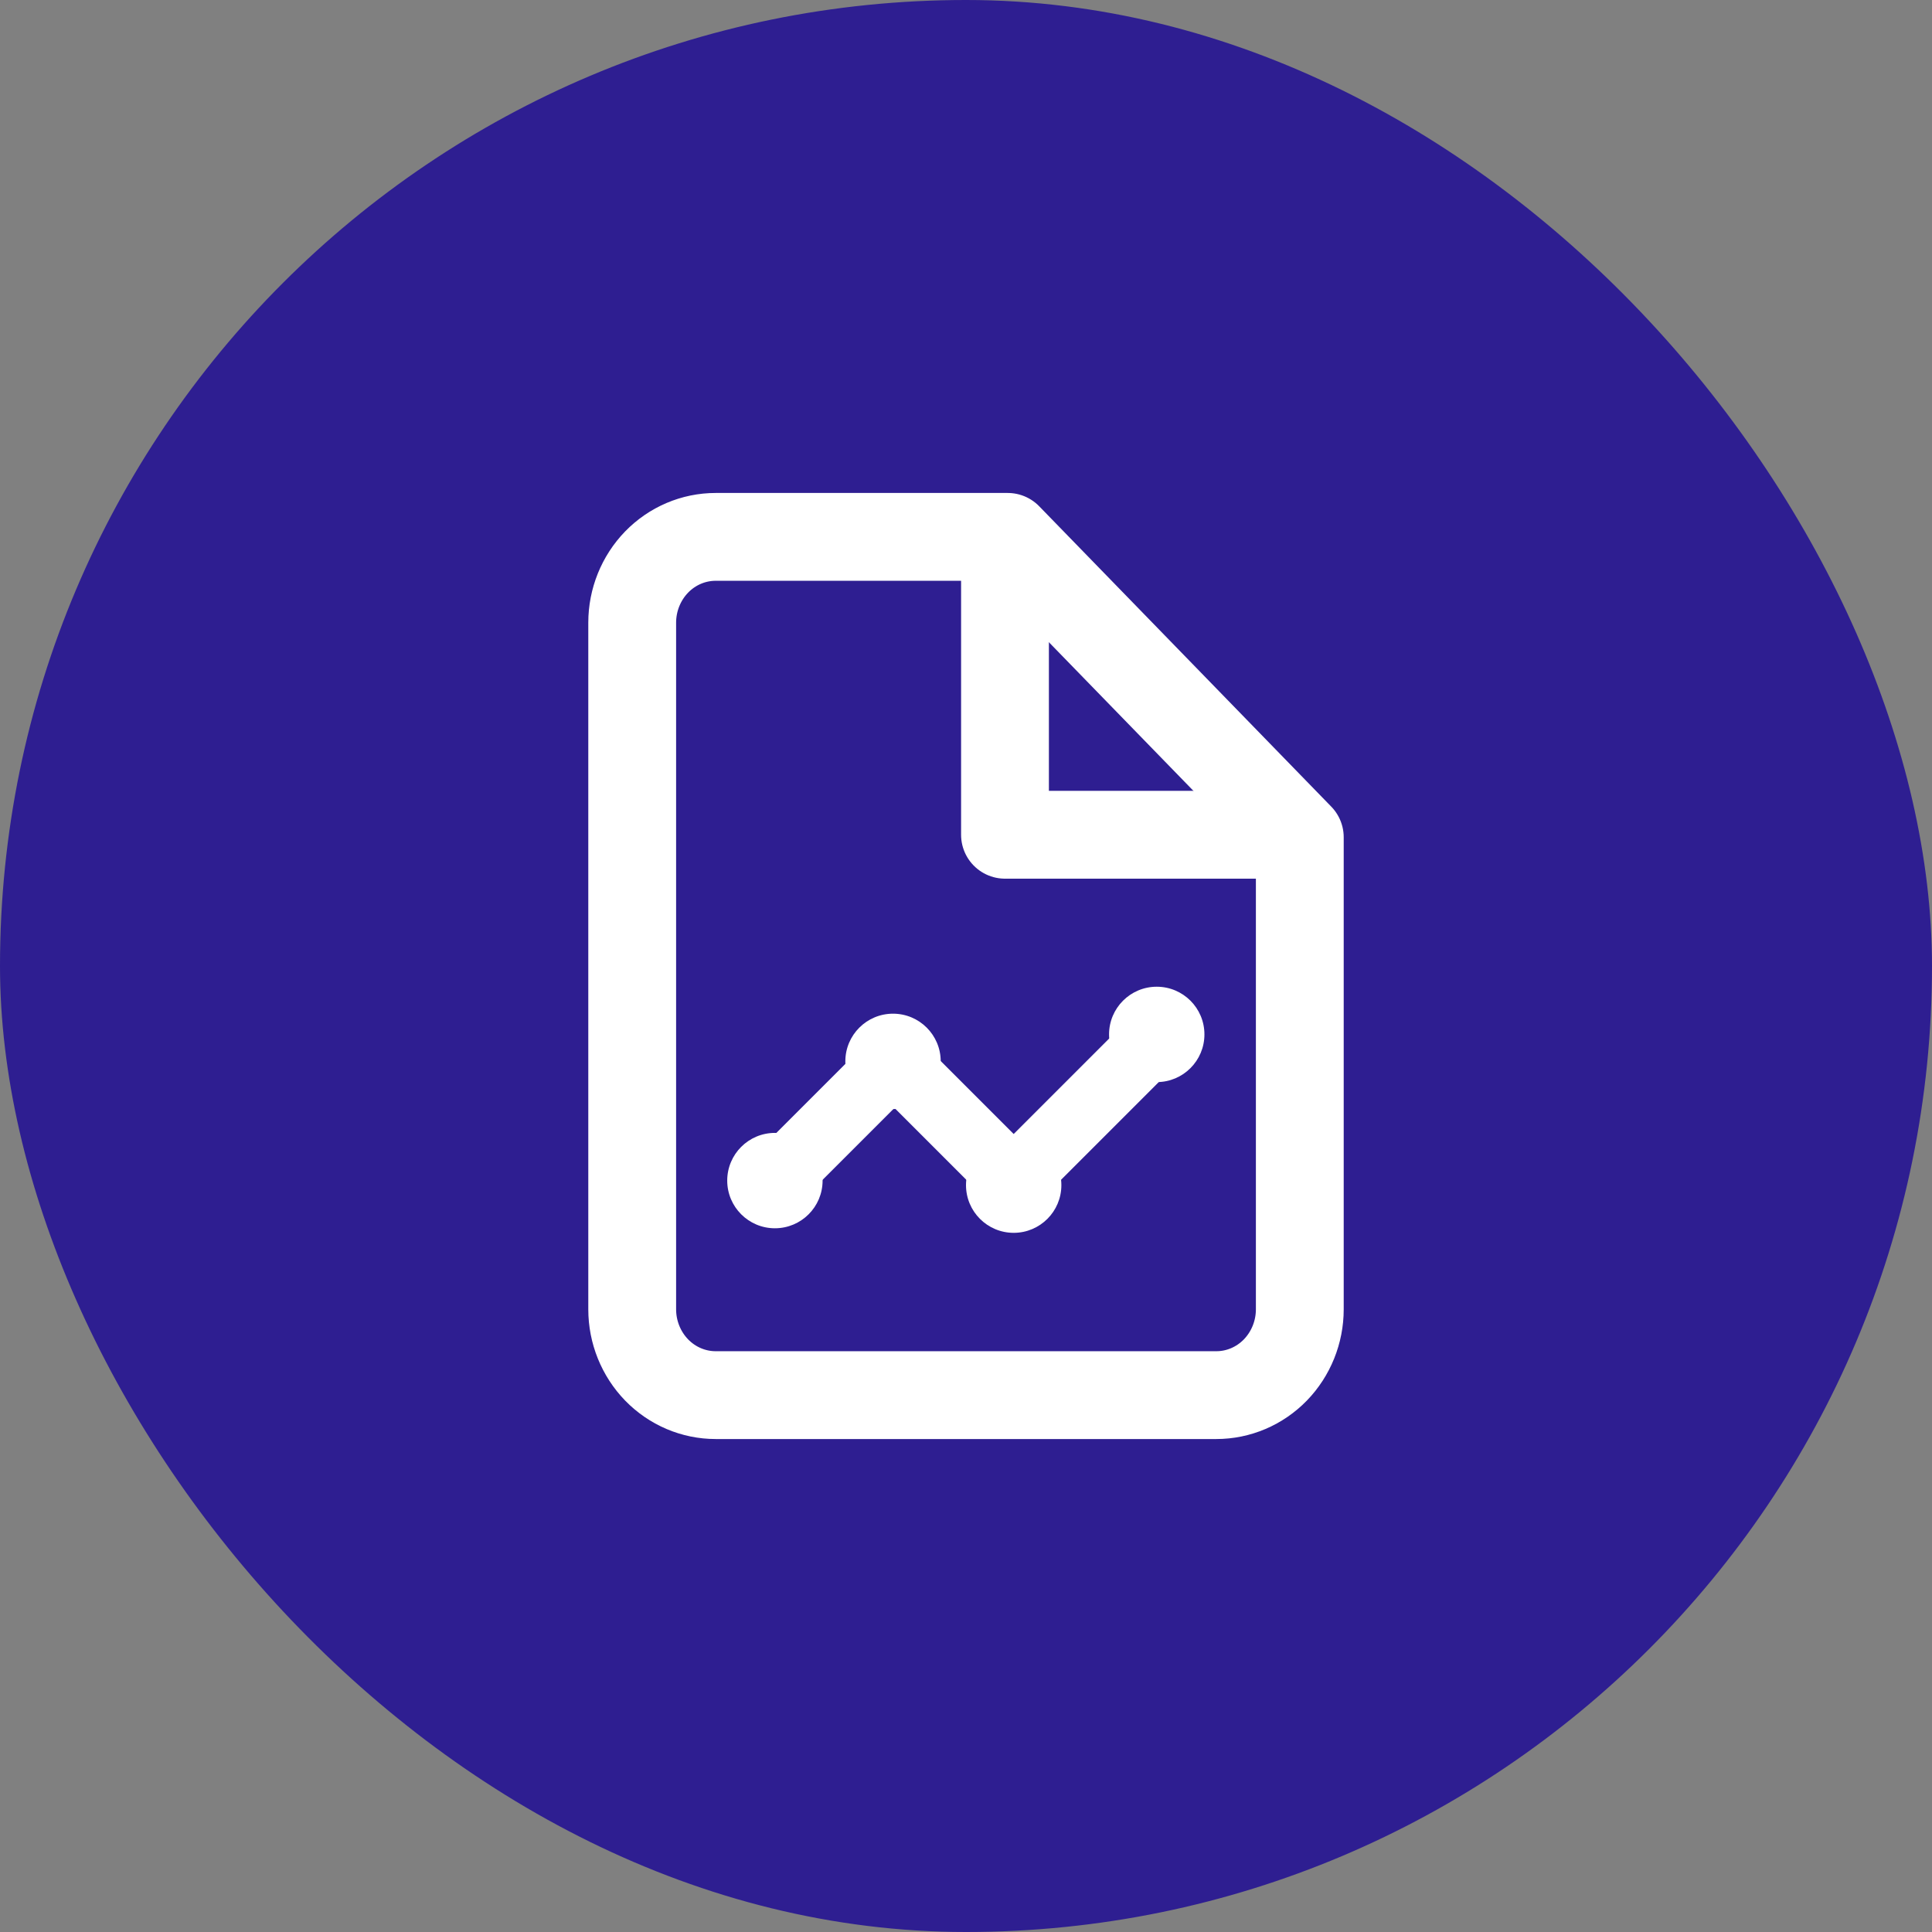 <svg width="44" height="44" viewBox="0 0 44 44" fill="none" xmlns="http://www.w3.org/2000/svg">
<rect x="0" y="0" width="44" height="44" fill="#808080" stroke="none"/>
<rect width="44" height="44" rx="22" fill="#2E1E91"/>
<path d="M22.95 12.227H16.299C15.795 12.227 15.311 12.433 14.955 12.799C14.599 13.166 14.398 13.663 14.398 14.181V29.819C14.398 30.337 14.599 30.834 14.955 31.201C15.311 31.567 15.795 31.773 16.299 31.773H27.701C28.205 31.773 28.689 31.567 29.045 31.201C29.401 30.834 29.602 30.337 29.602 29.819V19.068L22.95 12.227Z" stroke="white" stroke-width="2" stroke-linecap="round" stroke-linejoin="round"/>
<path d="M22.888 12.495V19.011H29.404" stroke="white" stroke-width="2" stroke-linecap="round" stroke-linejoin="round"/>
<path d="M17.656 26.887L20.371 24.172L23.086 26.887L26.344 23.629" stroke="white" stroke-width="1.5" stroke-linecap="round" stroke-linejoin="round"/>
<circle cx="17.648" cy="26.887" r="1.086" fill="white"/>
<circle cx="20.338" cy="24.172" r="1.086" fill="white"/>
<circle cx="26.344" cy="23.558" r="1.086" fill="white"/>
<circle cx="23.086" cy="26.991" r="1.086" fill="white"/>
</svg>
